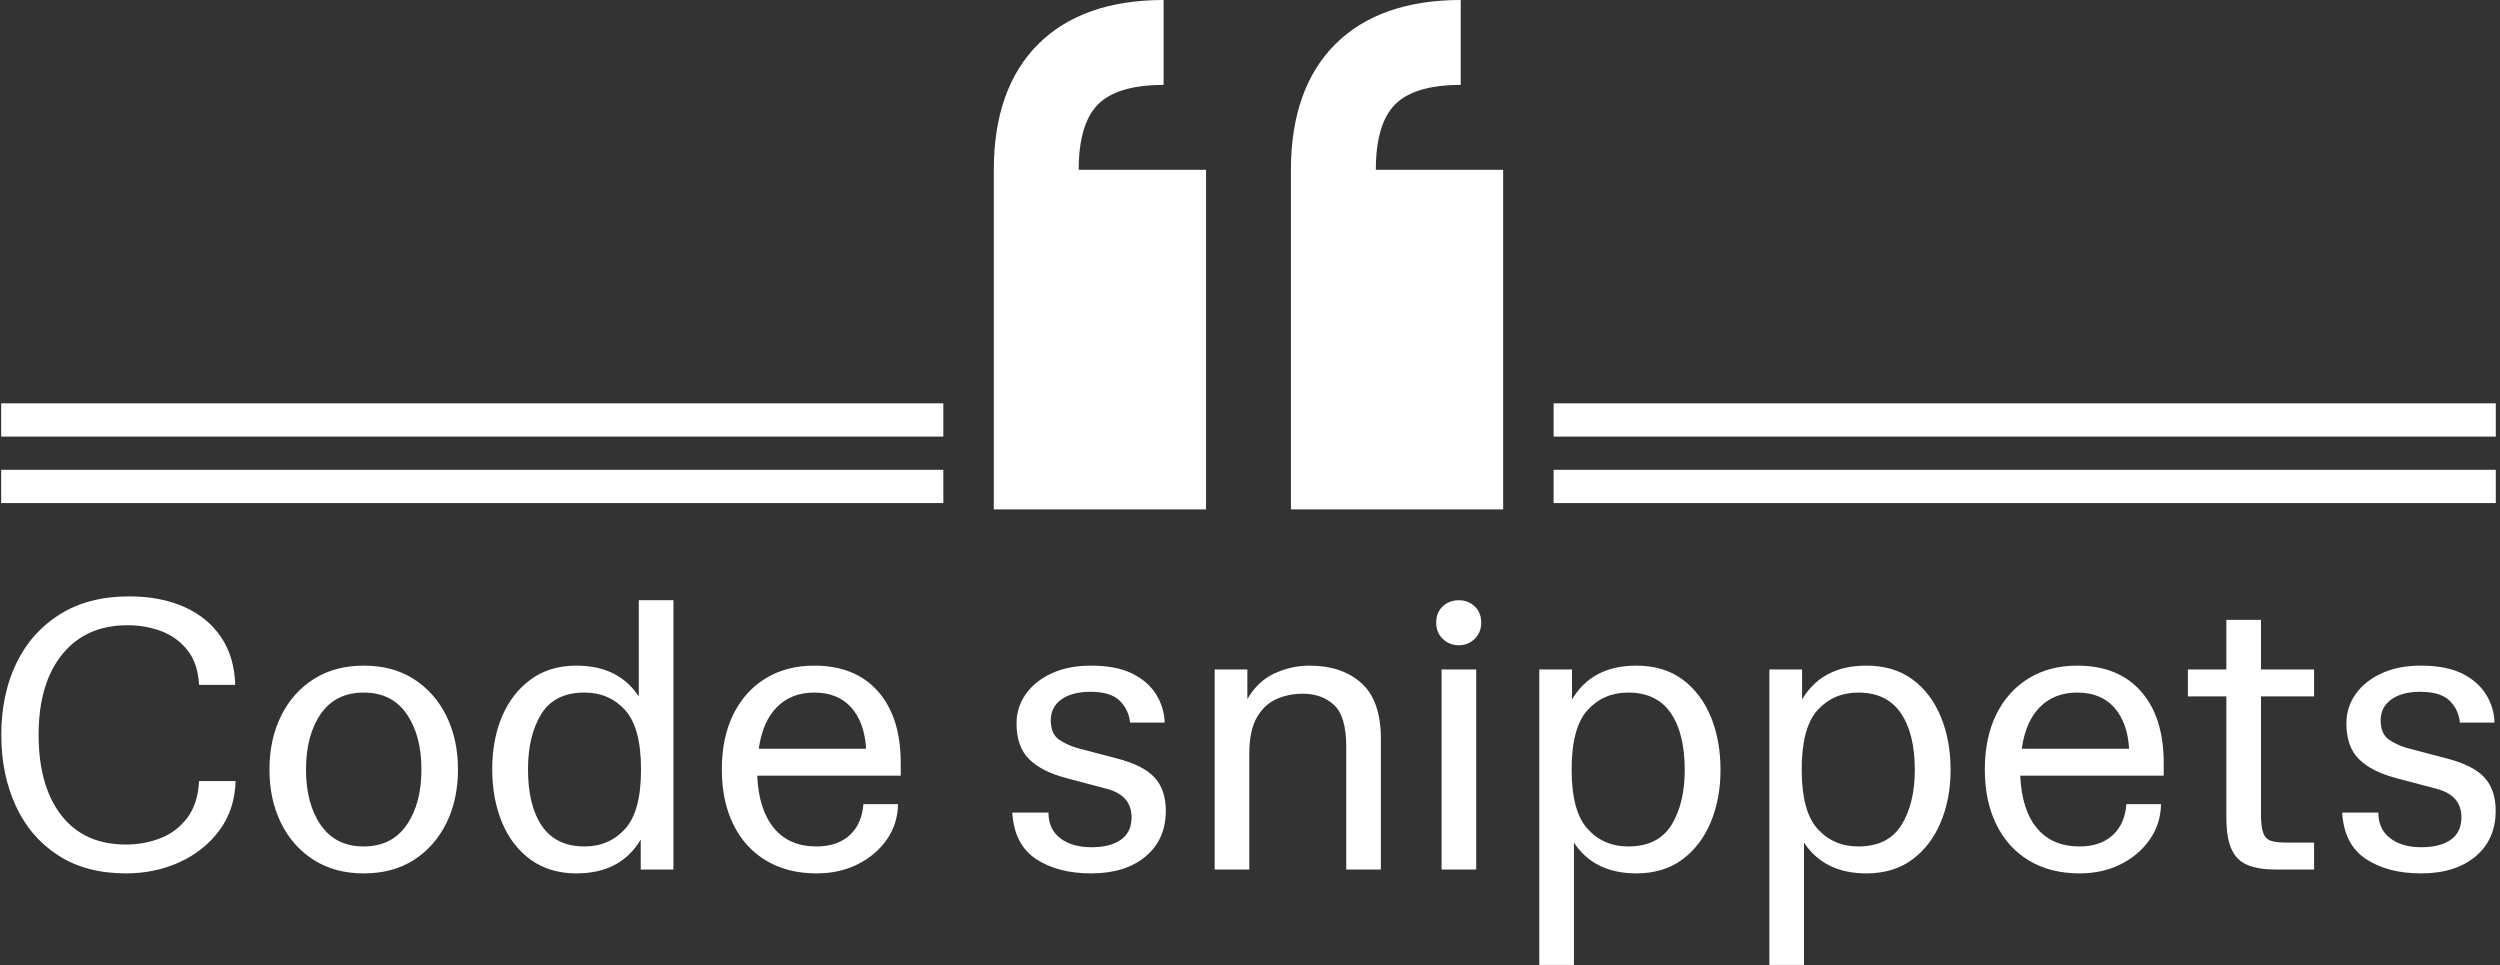 <svg xmlns="http://www.w3.org/2000/svg" version="1.1" xmlns:xlink="http://www.w3.org/1999/xlink" xmlns:svgjs="http://svgjs.dev/svgjs" width="2000" height="772" viewBox="0 0 2000 772"><rect x="0" y="0" width="2000" height="772" fill="#333333" stroke="none"/><g transform="matrix(1,0,0,1,-1.212,-0.016)"><svg viewBox="0 0 396 153" data-background-color="#ffffff" preserveAspectRatio="xMidYMid meet" height="772" width="2000" xmlns="http://www.w3.org/2000/svg" xmlns:xlink="http://www.w3.org/1999/xlink"><g id="tight-bounds" transform="matrix(1,0,0,1,0.24,0.003)"><svg viewBox="0 0 395.52 152.994" height="152.994" width="395.52"><g><svg viewBox="0 0 395.52 152.994" height="152.994" width="395.52"><g transform="matrix(1,0,0,1,0,94.556)"><svg viewBox="0 0 395.52 58.437" height="58.437" width="395.52"><g id="textblocktransform"><svg viewBox="0 0 395.52 58.437" height="58.437" width="395.52" id="textblock"><g><svg viewBox="0 0 395.52 58.437" height="58.437" width="395.52"><g transform="matrix(1,0,0,1,0,0)"><svg width="395.52" viewBox="2.45 -35.5 324.17 47.9" height="58.437" data-palette-color="#001f3f"><path d="M18.65 0.5L18.65 0.5Q13.45 0.5 9.83-1.85 6.2-4.2 4.33-8.28 2.45-12.35 2.45-17.5L2.45-17.5Q2.45-22.75 4.4-26.8 6.35-30.85 10.08-33.18 13.8-35.5 19.05-35.5L19.05-35.5Q23.15-35.5 26.23-34.13 29.3-32.75 31.03-30.18 32.75-27.6 32.85-24L32.85-24 28.15-24Q28-26.8 26.65-28.5 25.3-30.2 23.25-30.98 21.2-31.75 18.85-31.75L18.85-31.75Q13.45-31.75 10.38-27.98 7.3-24.2 7.3-17.5L7.3-17.5Q7.3-10.85 10.25-7.05 13.2-3.25 18.65-3.25L18.65-3.25Q21.05-3.25 23.15-4.08 25.25-4.9 26.63-6.73 28-8.55 28.15-11.5L28.15-11.5 32.9-11.5Q32.8-7.8 30.8-5.1 28.8-2.4 25.6-0.95 22.4 0.5 18.65 0.5ZM49.55 0.5L49.55 0.5Q45.8 0.5 43.05-1.25 40.3-3 38.8-6.05 37.3-9.1 37.3-13L37.3-13Q37.3-16.9 38.8-19.95 40.3-23 43.05-24.75 45.8-26.5 49.55-26.5L49.55-26.5Q53.35-26.5 56.07-24.75 58.8-23 60.3-19.95 61.8-16.9 61.8-13L61.8-13Q61.8-9.1 60.3-6.05 58.8-3 56.07-1.25 53.35 0.5 49.55 0.5ZM49.55-3L49.55-3Q53.2-3 55.12-5.78 57.05-8.55 57.05-13L57.05-13Q57.05-17.45 55.12-20.23 53.2-23 49.55-23L49.55-23Q45.9-23 43.97-20.23 42.05-17.45 42.05-13L42.05-13Q42.05-8.55 43.97-5.78 45.9-3 49.55-3ZM77.2 0.5L77.2 0.5Q73.7 0.5 71.25-1.28 68.8-3.05 67.52-6.13 66.25-9.2 66.25-13.05L66.25-13.05Q66.25-16.85 67.52-19.88 68.8-22.9 71.25-24.7 73.7-26.5 77.2-26.5L77.2-26.5Q82.65-26.5 85.3-22.5L85.3-22.5 85.3-35 89.8-35 89.8 0 85.55 0 85.55-3.9Q82.95 0.5 77.2 0.5ZM78.25-3L78.25-3Q81.45-3 83.52-5.28 85.59-7.55 85.59-13L85.59-13Q85.59-18.45 83.52-20.73 81.45-23 78.25-23L78.25-23Q74.34-23 72.62-20.2 70.9-17.4 70.9-13.05L70.9-13.05Q70.9-8.3 72.72-5.65 74.55-3 78.25-3ZM108.39 0.5L108.39 0.5Q104.64 0.5 101.87-1.15 99.09-2.8 97.59-5.85 96.09-8.9 96.09-13L96.09-13Q96.09-17.15 97.59-20.18 99.09-23.2 101.79-24.85 104.49-26.5 108.09-26.5L108.09-26.5Q113.44-26.5 116.39-23.15 119.34-19.8 119.34-13.85L119.34-13.85 119.34-12.2 100.69-12.2Q100.89-7.75 102.87-5.38 104.84-3 108.39-3L108.39-3Q111.09-3 112.69-4.45 114.29-5.9 114.49-8.5L114.49-8.5 118.99-8.5Q118.94-5.9 117.52-3.88 116.09-1.85 113.74-0.68 111.39 0.5 108.39 0.5ZM108.09-23L108.09-23Q105.14-23 103.27-21.13 101.39-19.25 100.89-15.7L100.89-15.7 114.84-15.7Q114.64-19.1 112.92-21.05 111.19-23 108.09-23ZM144.09 0.5L144.09 0.5Q139.74 0.5 136.91-1.38 134.09-3.25 133.84-7.4L133.84-7.4 138.54-7.4Q138.54-5.25 140.06-4.08 141.59-2.9 144.14-2.9L144.14-2.9Q146.59-2.9 147.96-3.88 149.34-4.85 149.34-6.8L149.34-6.8Q149.34-9.65 146.09-10.5L146.09-10.5 140.99-11.85Q137.69-12.7 136.04-14.33 134.39-15.95 134.39-19L134.39-19Q134.39-21.1 135.59-22.8 136.79-24.5 138.96-25.5 141.14-26.5 144.04-26.5L144.04-26.5Q147.34-26.5 149.41-25.48 151.49-24.45 152.54-22.75 153.59-21.05 153.64-19.1L153.64-19.1 149.14-19.1Q148.99-20.75 147.81-21.93 146.64-23.1 143.99-23.1L143.99-23.1Q141.59-23.1 140.21-22.1 138.84-21.1 138.84-19.4L138.84-19.4Q138.84-17.6 139.96-16.85 141.09-16.1 142.44-15.75L142.44-15.75 147.39-14.45Q150.89-13.55 152.34-11.95 153.79-10.35 153.79-7.65L153.79-7.65Q153.79-3.9 151.16-1.7 148.54 0.5 144.09 0.5ZM164.64 0L160.14 0 160.14-26 164.39-26 164.39-22.15Q165.74-24.5 167.94-25.5 170.14-26.5 172.44-26.5L172.44-26.5Q176.69-26.5 179.21-24.23 181.74-21.95 181.74-17L181.74-17 181.74 0 177.24 0 177.24-16Q177.24-19.9 175.66-21.38 174.09-22.85 171.59-22.85L171.59-22.85Q169.74-22.85 168.16-22.15 166.59-21.45 165.61-19.75 164.64-18.05 164.64-15.05L164.64-15.05 164.64 0ZM194.13 0L189.63 0 189.63-26 194.13-26 194.13 0ZM191.88-29.15L191.88-29.15Q190.63-29.15 189.78-29.98 188.93-30.8 188.93-32.1L188.93-32.1Q188.93-33.4 189.78-34.2 190.63-35 191.88-35L191.88-35Q193.08-35 193.93-34.2 194.78-33.4 194.78-32.1L194.78-32.1Q194.78-30.8 193.93-29.98 193.08-29.15 191.88-29.15ZM206.83 12.4L202.33 12.4 202.33-26 206.58-26 206.58-22.1Q209.18-26.5 214.93-26.5L214.93-26.5Q218.48-26.5 220.91-24.73 223.33-22.95 224.61-19.88 225.88-16.8 225.88-12.95L225.88-12.95Q225.88-9.2 224.61-6.15 223.33-3.1 220.91-1.3 218.48 0.5 214.93 0.5L214.93 0.5Q209.48 0.5 206.83-3.5L206.83-3.5 206.83 12.4ZM213.88-3L213.88-3Q217.78-3 219.51-5.8 221.23-8.6 221.23-12.95L221.23-12.95Q221.23-17.7 219.41-20.35 217.58-23 213.88-23L213.88-23Q210.68-23 208.61-20.73 206.53-18.45 206.53-13L206.53-13Q206.53-7.55 208.61-5.28 210.68-3 213.88-3ZM236.73 12.4L232.23 12.4 232.23-26 236.48-26 236.48-22.1Q239.08-26.5 244.83-26.5L244.83-26.5Q248.38-26.5 250.8-24.73 253.23-22.95 254.5-19.88 255.78-16.8 255.78-12.95L255.78-12.95Q255.78-9.2 254.5-6.15 253.23-3.1 250.8-1.3 248.38 0.5 244.83 0.5L244.83 0.5Q239.38 0.5 236.73-3.5L236.73-3.5 236.73 12.4ZM243.78-3L243.78-3Q247.68-3 249.4-5.8 251.13-8.6 251.13-12.95L251.13-12.95Q251.13-17.7 249.3-20.35 247.48-23 243.78-23L243.78-23Q240.58-23 238.5-20.73 236.43-18.45 236.43-13L236.43-13Q236.43-7.55 238.5-5.28 240.58-3 243.78-3ZM272.53 0.5L272.53 0.5Q268.78 0.5 266-1.15 263.23-2.8 261.73-5.85 260.23-8.9 260.23-13L260.23-13Q260.23-17.15 261.73-20.18 263.23-23.2 265.93-24.85 268.63-26.5 272.23-26.5L272.23-26.5Q277.58-26.5 280.53-23.15 283.48-19.8 283.48-13.85L283.48-13.85 283.48-12.2 264.83-12.2Q265.03-7.75 267-5.38 268.98-3 272.53-3L272.53-3Q275.23-3 276.83-4.45 278.43-5.9 278.63-8.5L278.63-8.5 283.13-8.5Q283.08-5.9 281.65-3.88 280.23-1.85 277.88-0.68 275.53 0.5 272.53 0.5ZM272.23-23L272.23-23Q269.28-23 267.4-21.13 265.53-19.25 265.03-15.7L265.03-15.7 278.98-15.7Q278.78-19.1 277.05-21.05 275.33-23 272.23-23ZM303.02 0L298.02 0Q295.82 0 294.4-0.58 292.97-1.15 292.3-2.63 291.62-4.1 291.62-6.8L291.62-6.8 291.62-22.5 286.62-22.5 286.62-26 291.62-26 291.62-32.45 296.12-32.45 296.12-26 303.02-26 303.02-22.5 296.12-22.5 296.12-7.15Q296.12-5.45 296.45-4.67 296.77-3.9 297.52-3.7 298.27-3.5 299.47-3.5L299.47-3.5 303.02-3.5 303.02 0ZM316.92 0.5L316.92 0.5Q312.57 0.5 309.75-1.38 306.92-3.25 306.67-7.4L306.67-7.4 311.37-7.4Q311.37-5.25 312.9-4.08 314.42-2.9 316.97-2.9L316.97-2.9Q319.42-2.9 320.8-3.88 322.17-4.85 322.17-6.8L322.17-6.8Q322.17-9.65 318.92-10.5L318.92-10.5 313.82-11.85Q310.52-12.7 308.87-14.33 307.22-15.95 307.22-19L307.22-19Q307.22-21.1 308.42-22.8 309.62-24.5 311.8-25.5 313.97-26.5 316.87-26.5L316.87-26.5Q320.17-26.5 322.25-25.48 324.32-24.45 325.37-22.75 326.42-21.05 326.47-19.1L326.47-19.1 321.97-19.1Q321.82-20.75 320.65-21.93 319.47-23.1 316.82-23.1L316.82-23.1Q314.42-23.1 313.05-22.1 311.67-21.1 311.67-19.4L311.67-19.4Q311.67-17.6 312.8-16.85 313.92-16.1 315.27-15.75L315.27-15.75 320.22-14.45Q323.72-13.55 325.17-11.95 326.62-10.35 326.62-7.65L326.62-7.65Q326.62-3.9 324-1.7 321.37 0.5 316.92 0.5Z" opacity="1" transform="matrix(1,0,0,1,0,0)" fill="#ffffff" class="wordmark-text-0" data-fill-palette-color="primary" id="text-0"></path></svg></g></svg></g></svg></g></svg></g><g transform="matrix(1,0,0,1,149.38,0)"><svg viewBox="0 0 96.76 80.76" height="80.76" width="96.76"><g><svg xmlns="http://www.w3.org/2000/svg" xmlns:xlink="http://www.w3.org/1999/xlink" version="1.1" x="8" y="0" viewBox="64 64 384 384" enable-background="new 0 0 512 512" xml:space="preserve" height="80.76" width="80.76" class="icon-icon-0" data-fill-palette-color="accent" id="icon-0"><g fill="#111111" data-fill-palette-color="accent"><g fill="#111111" data-fill-palette-color="accent"><path d="M192 64c-40.646 0-72.483 11.229-94.627 33.373C75.229 119.517 64 151.354 64 192v256h160V192h-96c0-23.056 4.922-39.666 14.627-49.373C152.334 132.922 168.944 128 192 128" fill="#ffffff" data-fill-palette-color="accent"></path></g><g fill="#111111" data-fill-palette-color="accent"><path d="M416 64c-40.646 0-72.483 11.229-94.627 33.373C299.229 119.517 288 151.354 288 192v256h160V192h-96c0-23.056 4.922-39.666 14.627-49.373C376.334 132.922 392.944 128 416 128" fill="#ffffff" data-fill-palette-color="accent"></path></g></g></svg></g></svg></g><g><rect width="149.38" height="5.27" y="74.491" x="246.14" fill="#ffffff" data-fill-palette-color="accent"></rect><rect width="149.38" height="5.27" y="74.491" x="5.684341886080802e-14" fill="#ffffff" data-fill-palette-color="accent"></rect><rect width="149.38" height="5.27" y="63.951" x="246.14" fill="#ffffff" data-fill-palette-color="accent"></rect><rect width="149.38" height="5.27" y="63.951" x="5.684341886080802e-14" fill="#ffffff" data-fill-palette-color="accent"></rect></g></svg></g><defs></defs></svg><rect width="395.52" height="152.994" fill="none" stroke="none" visibility="hidden"></rect></g></svg></g></svg>
